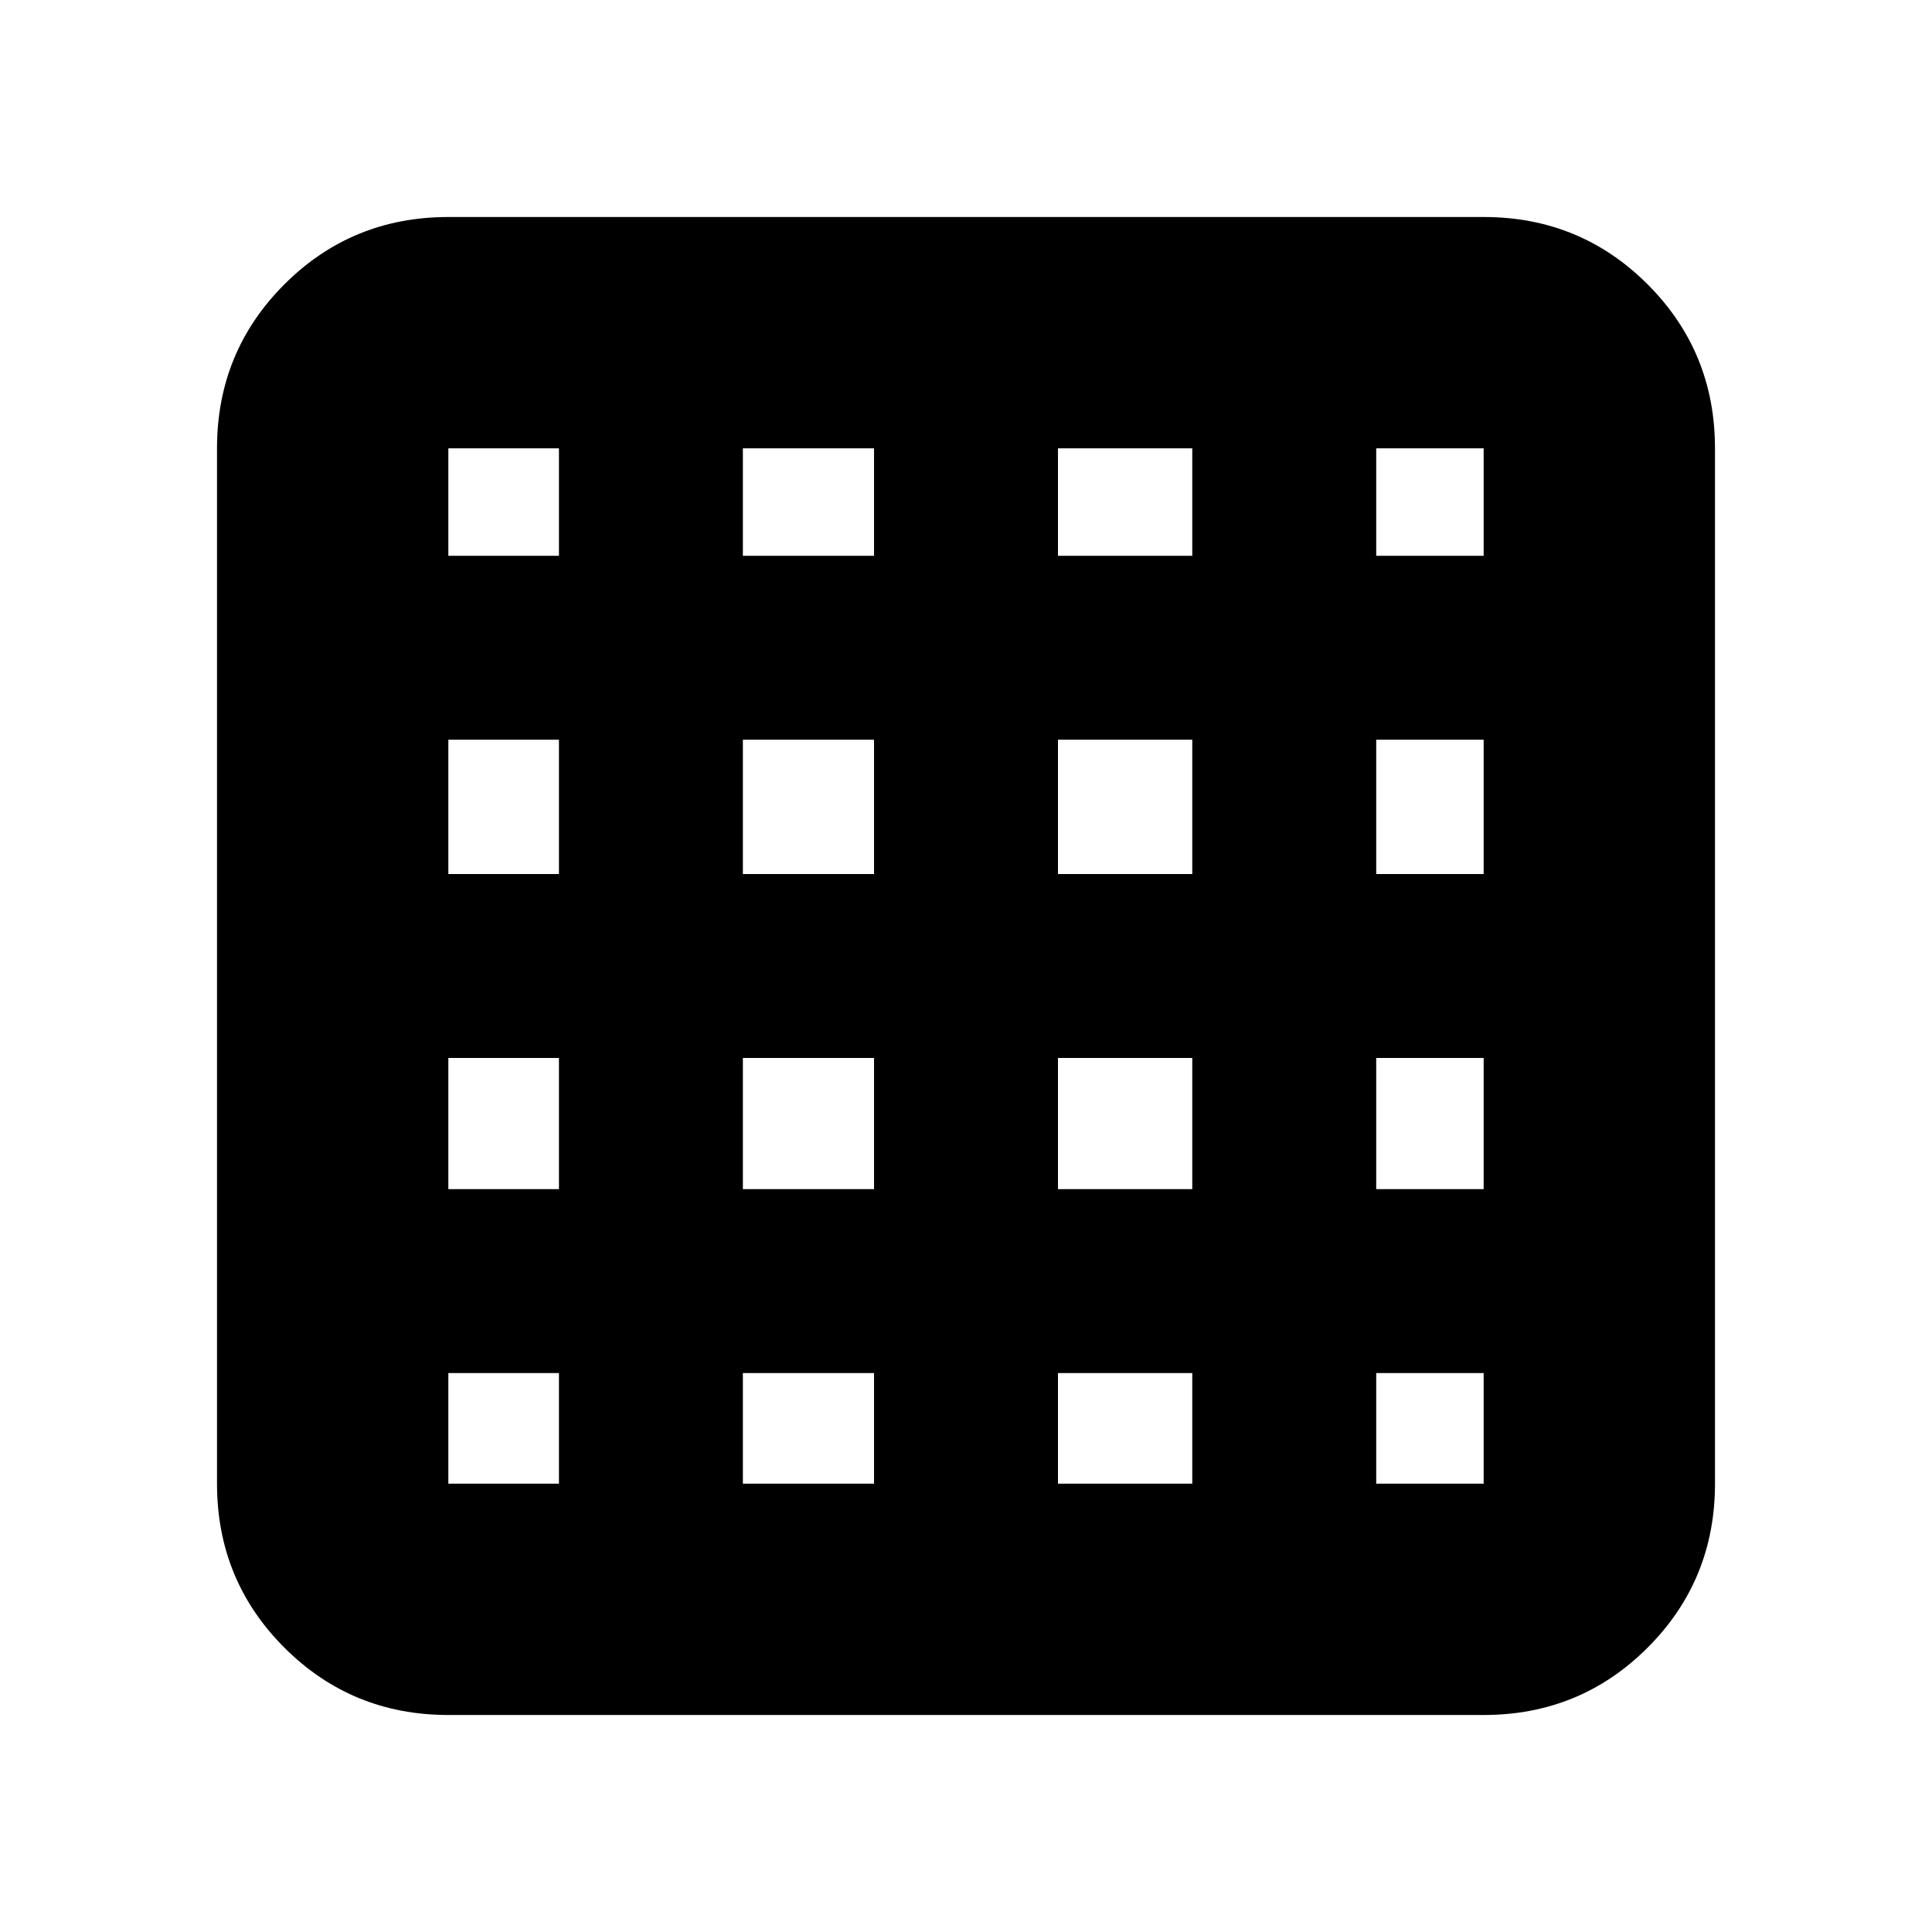 <svg xmlns="http://www.w3.org/2000/svg" height="20" viewBox="0 -960 960 960" width="20"><path d="M222.78-222.78h54.96v-54.96h-54.96v54.96Zm146.35 0h65.17v-54.96h-65.17v54.96Zm156.57 0h66.73v-54.96H525.7v54.96Zm158.13 0h53.39v-54.96h-53.39v54.96ZM222.78-683.83h54.96v-53.39h-54.96v53.39Zm0 158.13h54.96v-66.73h-54.96v66.73Zm0 156.57h54.96v-65.17h-54.96v65.17Zm146.35-314.7h65.17v-53.39h-65.17v53.39Zm0 158.13h65.17v-66.73h-65.17v66.73Zm0 156.57h65.17v-65.17h-65.17v65.17Zm156.57-314.7h66.73v-53.39H525.7v53.39Zm0 158.13h66.73v-66.73H525.7v66.73Zm0 156.57h66.73v-65.17H525.7v65.17Zm158.13-314.7h53.39v-53.39h-53.39v53.39Zm0 158.13h53.39v-66.73h-53.39v66.73Zm0 156.57h53.39v-65.17h-53.39v65.17Zm-461.05 261.3q-48 0-81.48-33.47-33.47-33.48-33.47-81.48v-514.44q0-48 33.47-81.48 33.48-33.47 81.48-33.47h514.44q48 0 81.48 33.47 33.47 33.48 33.47 81.48v514.44q0 48-33.47 81.48-33.48 33.47-81.48 33.47H222.78Z"/></svg>